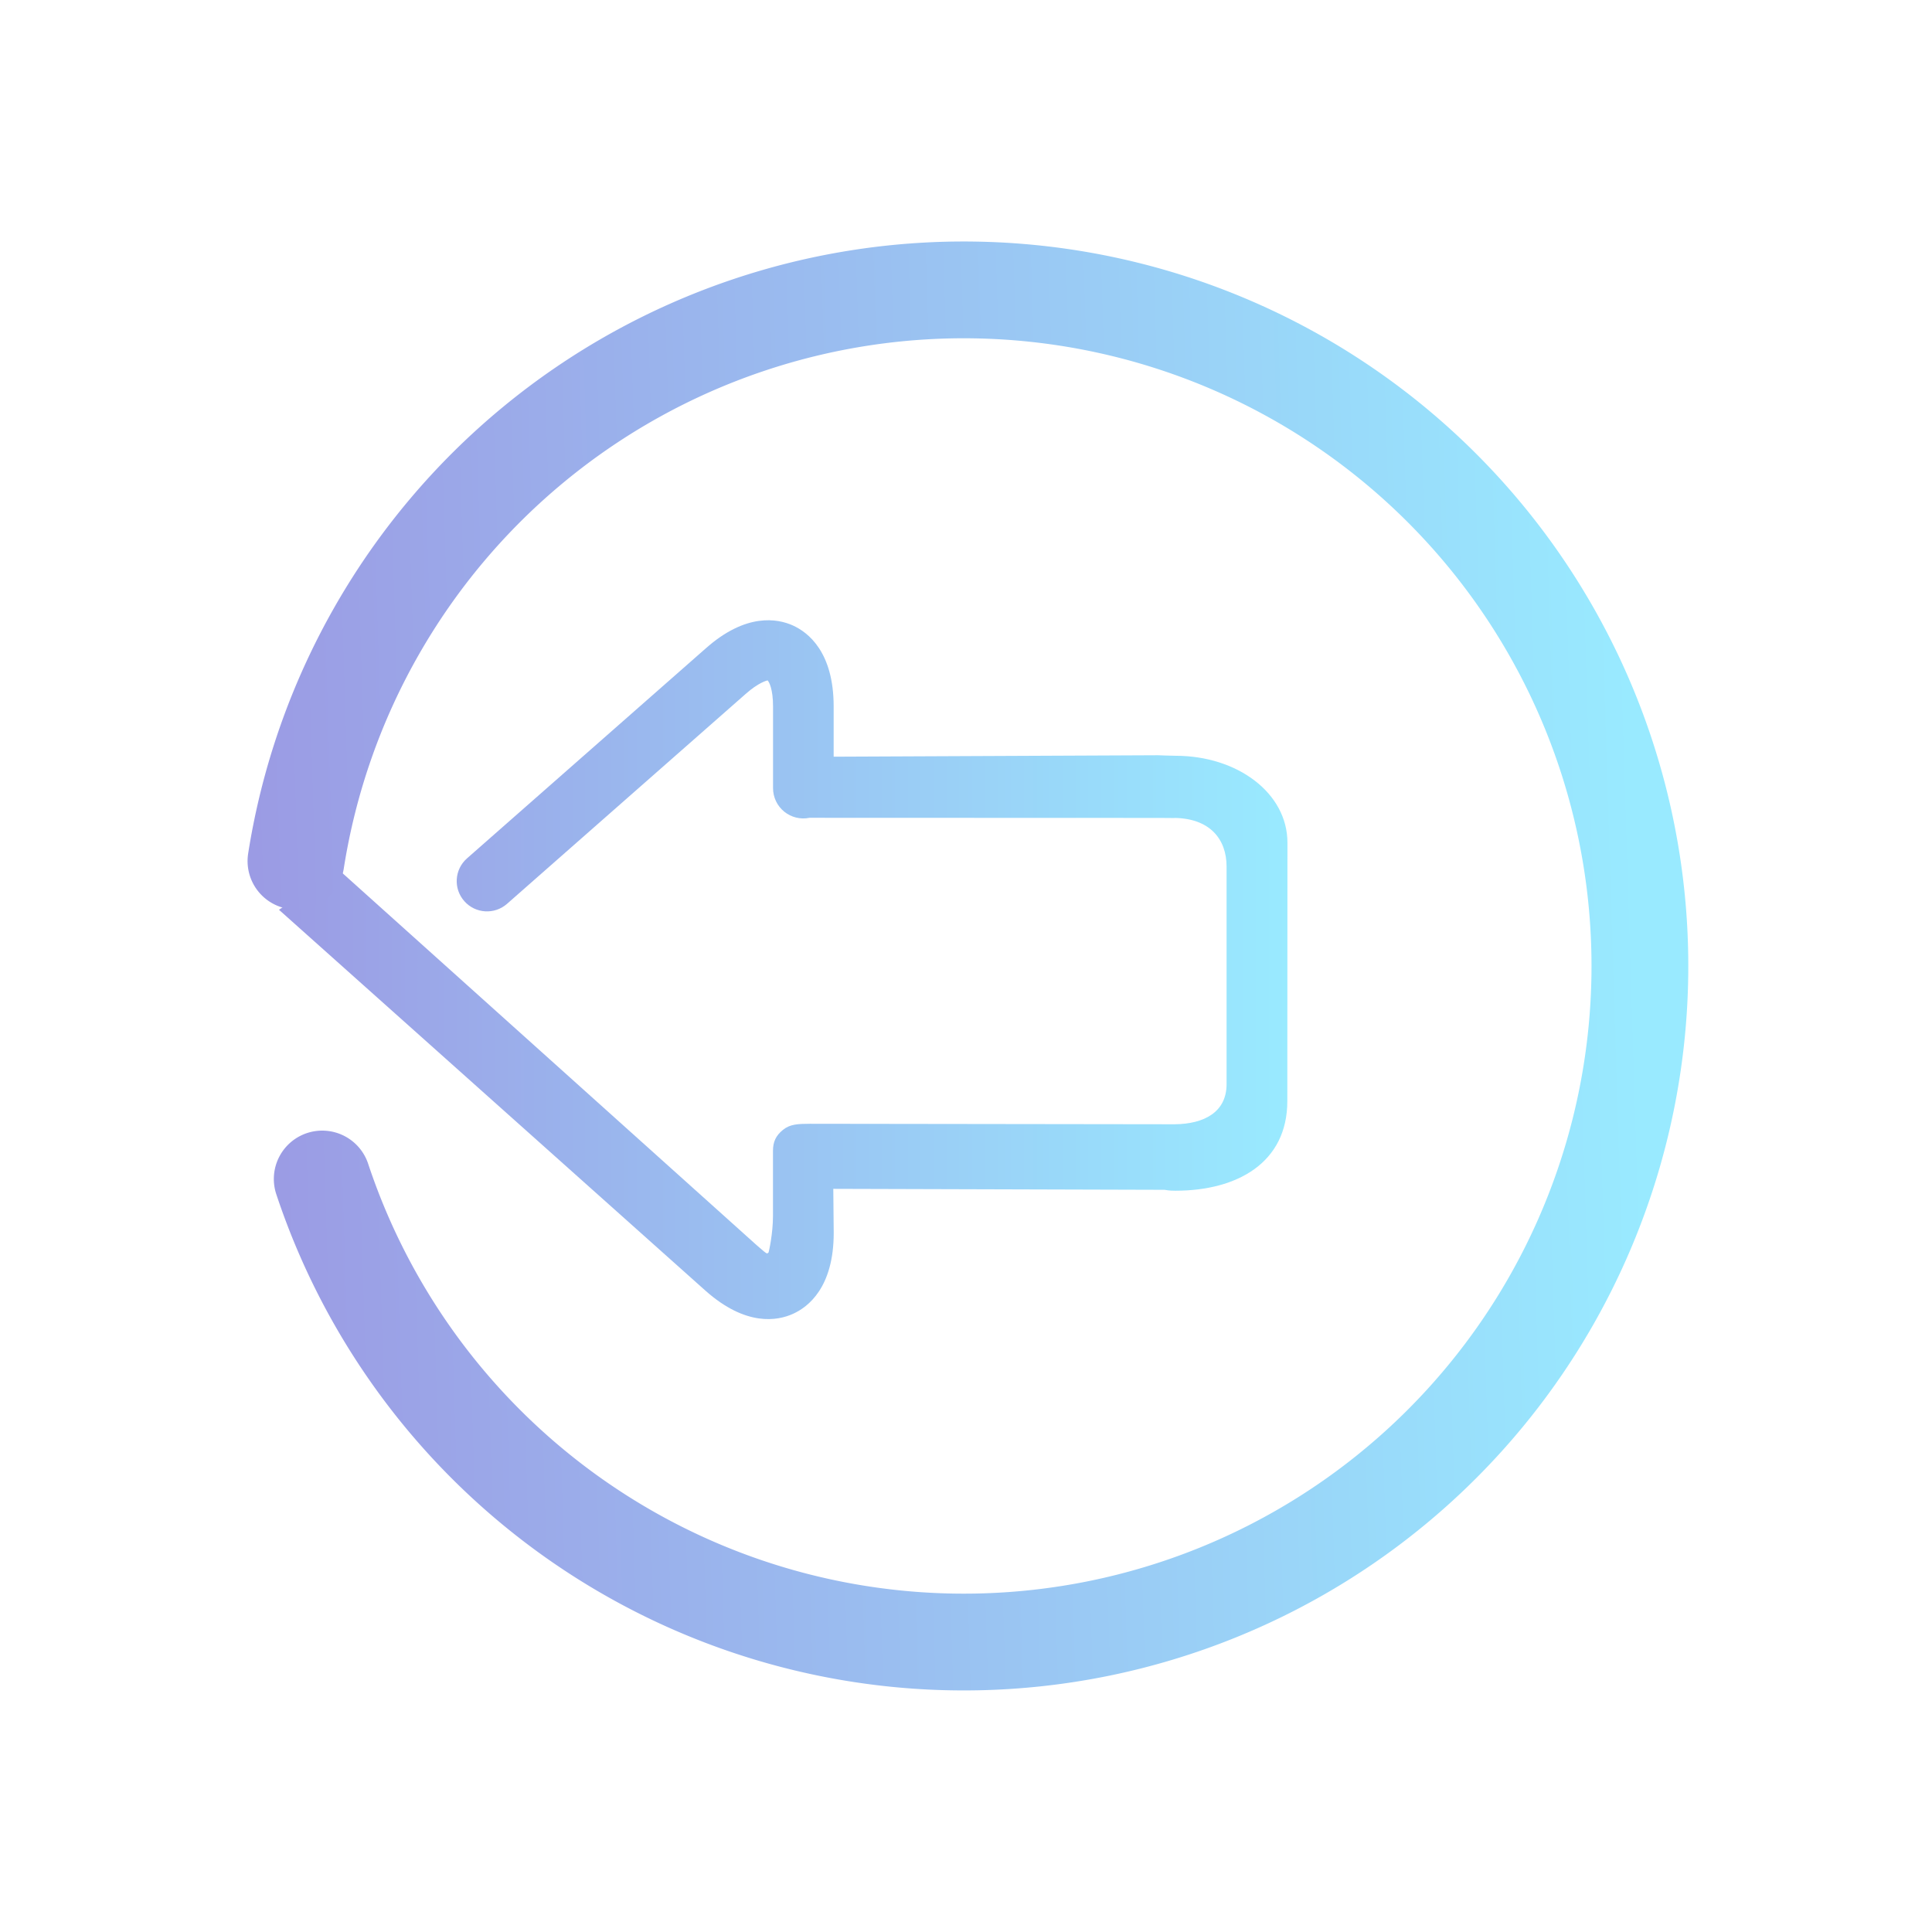 <?xml version="1.0" encoding="UTF-8" standalone="no"?>
<svg
   viewBox="0 0 32 32"
   version="1.1"
   id="svg6"
   sodipodi:docname="system-log-out-rtl.svg"
   inkscape:version="1.1.2 (0a00cf5339, 2022-02-04)"
   xmlns:inkscape="http://www.inkscape.org/namespaces/inkscape"
   xmlns:sodipodi="http://sodipodi.sourceforge.net/DTD/sodipodi-0.dtd"
   xmlns:xlink="http://www.w3.org/1999/xlink"
   xmlns="http://www.w3.org/2000/svg"
   xmlns:svg="http://www.w3.org/2000/svg">
  <sodipodi:namedview
     id="namedview8"
     pagecolor="#ffffff"
     bordercolor="#666666"
     borderopacity="1.0"
     inkscape:pageshadow="2"
     inkscape:pageopacity="0.0"
     inkscape:pagecheckerboard="0"
     showgrid="true"
     inkscape:zoom="9.2144852"
     inkscape:cx="-17.852327"
     inkscape:cy="8.5191954"
     inkscape:window-width="1920"
     inkscape:window-height="1015"
     inkscape:window-x="0"
     inkscape:window-y="0"
     inkscape:window-maximized="1"
     inkscape:current-layer="svg6">
    <inkscape:grid
       type="xygrid"
       id="grid1317" />
  </sodipodi:namedview>
  <defs
     id="defs3051">
    <style
       type="text/css"
       id="current-color-scheme">
      .ColorScheme-Text {
        color:#eff0f1;
      }
      </style>
    <linearGradient
       inkscape:collect="always"
       xlink:href="#linearGradient1102"
       id="linearGradient1157-3"
       x1="-83.606"
       y1="16.156"
       x2="-65.32"
       y2="16.156"
       gradientUnits="userSpaceOnUse"
       gradientTransform="matrix(-0.923,0,0,-0.923,-55.83,30.971)" />
    <linearGradient
       inkscape:collect="always"
       id="linearGradient1102">
      <stop
         style="stop-color:#99eaff;stop-opacity:1"
         offset="0"
         id="stop1087" />
      <stop
         style="stop-color:#9b9be4;stop-opacity:1"
         offset="1"
         id="stop1097" />
    </linearGradient>
    <linearGradient
       inkscape:collect="always"
       xlink:href="#linearGradient1102"
       id="linearGradient1149-5"
       x1="-18.445"
       y1="-90.027"
       x2="-17.671"
       y2="-65.245"
       gradientUnits="userSpaceOnUse"
       gradientTransform="matrix(0.923,0,0,0.923,30.768,56.013)" />
  </defs>
  <path
     d="m 4.625,15.066 c 0,0 -0.004,-0.003 -0.004,0.003 l 7.064,6.309 c 0.673,0.598 1.196,0.498 1.448,0.384 0.252,-0.113 0.676,-0.438 0.676,-1.341 l -0.007,-0.73 5.488,0.016 c 0.075,0.015 0.141,0.015 0.18,0.015 1.021,0 1.852,-0.463 1.852,-1.484 l 0.002,-4.28 c 3.31e-4,-0.825 -0.831,-1.44 -1.853,-1.44 -0.079,0 -0.297,-0.009 -0.297,-0.009 -0.013,0.002 -0.012,0.008 -0.005,2.8e-4 l -5.361,0.024 v -0.833 c 0,-0.902 -0.424,-1.227 -0.676,-1.341 -0.252,-0.113 -0.775,-0.214 -1.446,0.383 l -3.951,3.475 c -0.208,0.183 -0.229,0.5 -0.045,0.708 0.183,0.208 0.5,0.228 0.708,0.045 l 3.953,-3.477 c 0.213,-0.189 0.348,-0.22 0.362,-0.224 0.024,0.02 0.091,0.142 0.091,0.429 v 1.356 c 0,0.151 0.068,0.294 0.185,0.389 0.117,0.095 0.271,0.133 0.418,0.102 l 5.8,0.002 0.242,0.002 c 0.031,-0.004 -0.035,-0.003 -0.003,-0.002 0.59,0.006 0.87,0.348 0.87,0.806 v 3.604 c 0,0.465 -0.375,0.659 -0.857,0.664 l -6.046,-0.008 c -0.199,0.001 -0.328,0.006 -0.445,0.101 -0.117,0.095 -0.165,0.197 -0.165,0.348 v 1.079 c 0,0.287 -0.067,0.594 -0.075,0.607 -0.031,0.004 0.019,0.066 -0.195,-0.124 l -6.928,-6.223 0.01,-0.005 -0.002,0.006 -9.25e-4,-0.002 0.005,-8.77e-4 0.002,0.003 -0.014,7.01e-4 0.011,-0.005 -0.002,-3.22e-4 -9.22e-4,0.001 z"
     id="path4-3"
     style="fill:url(#linearGradient1157-3);fill-opacity:1;stroke-width:0.251"
     sodipodi:nodetypes="ccccsccsssscccscccccccssscccssscccssccccccccccccc" />
  <path
     style="color:#31363b;fill:none;fill-opacity:1;stroke:url(#linearGradient1149-5);stroke-width:1.603;stroke-linecap:round;stroke-miterlimit:4;stroke-dasharray:none;stroke-opacity:1;stop-color:#31363b"
     class="ColorScheme-Text"
     sodipodi:type="arc"
     sodipodi:cx="15.999582"
     sodipodi:cy="-15.963881"
     sodipodi:rx="11.197767"
     sodipodi:ry="11.197767"
     sodipodi:start="1.7265879"
     sodipodi:end="1.2502698"
     sodipodi:arc-type="arc"
     sodipodi:open="true"
     id="path236"
     d="M 14.262,-4.902 A 11.198,11.198 0 0 1 4.809,-16.375 11.198,11.198 0 0 1 15.078,-27.124 a 11.198,11.198 0 0 1 11.893,8.919 11.198,11.198 0 0 1 -7.443,12.868"
     transform="rotate(90)" />
</svg>
